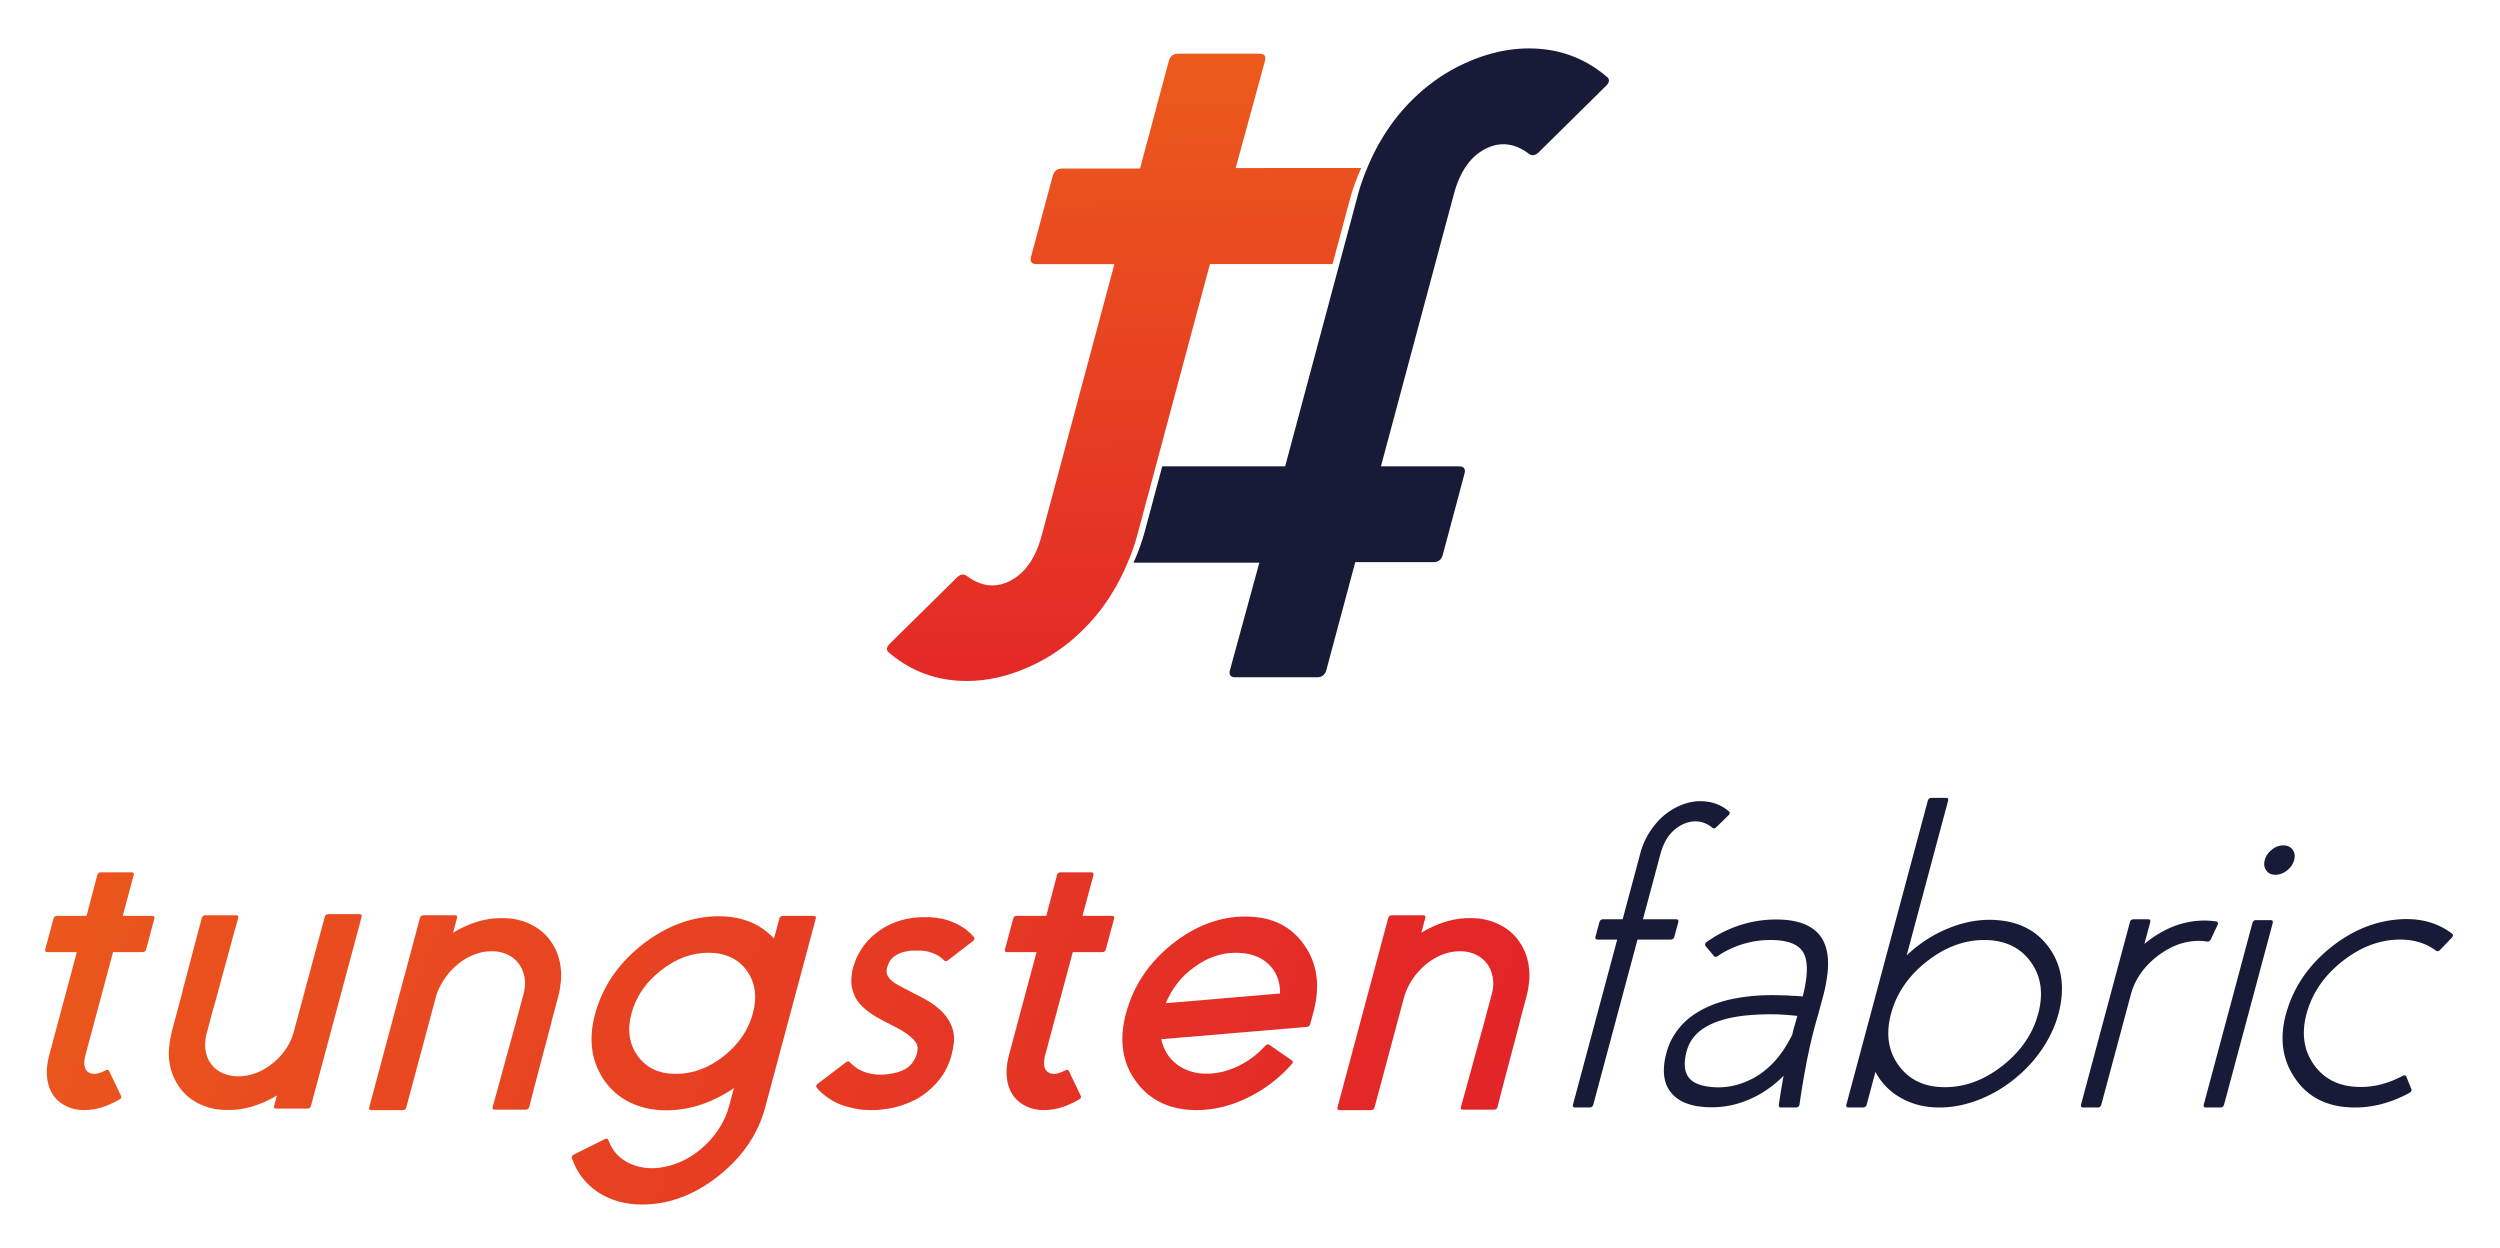 <svg xmlns="http://www.w3.org/2000/svg" role="img" viewBox="181.62 87.12 241.02 120.27"><title>Tungsten Fabric logo</title><defs><clipPath id="a" clipPathUnits="userSpaceOnUse"><path d="M2261.28 1439.7l21.2 77.53c.96 3.57-.36 5.35-3.93 5.35h-58.95c-3.57 0-5.85-1.78-6.81-5.35l-20.86-77.91h-56.48c-3.57 0-5.85-1.79-6.81-5.37l-15.68-58.54c-.96-3.57.36-5.35 3.94-5.35h56.46l-52.69-196.65c-4.64-17.32-12.87-28.59-24.71-33.8-9.97-4.4-19.88-2.88-29.72 4.52-2.3 1.65-4.78 1.11-7.44-1.64l-47.64-47c-3.29-3.03-3.53-5.51-.75-7.43 15.92-13.45 34.57-20.19 56.02-20.19 14.56 0 29.32 3.29 44.28 9.89 18.98 8.25 35.56 20.89 49.73 37.93 8.8 10.77 15.77 22.53 21.3 35.06 3.22 7.29 6.07 14.77 8.18 22.66l12.6 46.98 40.1 149.67h88.88l12.58 46.99c2.11 7.88 4.96 15.36 8.19 22.65z"/></clipPath><linearGradient id="b" x1="0" x2="1" y1="0" y2="0" gradientTransform="matrix(-140.052 -560 -562.679 -10 2252 1551.94)" gradientUnits="userSpaceOnUse" spreadMethod="pad"><stop offset="0" stop-color="#ec5e1b"/><stop offset="1" stop-color="#e22029"/></linearGradient><clipPath id="c" clipPathUnits="userSpaceOnUse"><path d="M1430.05 784.012c2.88-1.672 6.94-1.102 12.18 1.707 1.2.633 2.03.422 2.49-.617l8.5-17.813c.64-1.148.23-2.09-1.22-2.82-8.77-5.098-17.2-7.649-25.33-7.649-5.53 0-10.45 1.25-14.77 3.75-5.53 3.121-9.24 7.91-11.16 14.371-1.81 6.457-1.63 13.75.55 21.879l19.97 74.532h-21.41c-1.35 0-1.84.668-1.48 2.027l5.95 22.191c.36 1.352 1.22 2.032 2.58 2.032h21.4l7.76 29.527c.36 1.351 1.22 2.031 2.57 2.031h22.35c1.35 0 1.84-.68 1.48-2.031l-7.91-29.527h21.41c1.35 0 1.84-.68 1.48-2.032l-5.94-22.191c-.37-1.359-1.24-2.027-2.58-2.027h-21.41l-19.97-74.532c-1.76-6.558-.93-10.84 2.51-12.808z"/></clipPath><linearGradient id="d" x1="0" x2="1" y1="0" y2="0" gradientTransform="matrix(1291.77 -180 -539.052 -1340 1223.5 873.54)" gradientUnits="userSpaceOnUse" spreadMethod="pad"><stop offset="0" stop-color="#ec5e1b"/><stop offset="1" stop-color="#e22029"/></linearGradient><clipPath id="e" clipPathUnits="userSpaceOnUse"><path d="M1537.83 781.352h1.57c8.61.308 16.67 3.539 24.15 9.687a43.047 43.047 0 0 1 7.76 7.973 50.885 50.885 0 0 1 4.38 7.027c.51 1.141.92 2.082 1.23 2.813l.61 1.718.79 2.34 22.64 83.91c.36 1.352 1.22 2.032 2.58 2.032h22.65c1.35 0 1.85-.68 1.49-2.032L1591 759.941c-.36-1.351-1.23-2.031-2.58-2.031h-22.66c-1.35 0-1.84.68-1.48 2.031l2.01 7.5c-3.11-1.871-6.07-3.429-8.92-4.679-7.79-3.442-15.57-5.453-23.26-5.793-3.25-.137-8.21-.028-11.75.472-3.93.571-7.53 1.821-10.99 3.278-7.01 3.019-12.58 7.711-16.71 14.07-4.13 6.352-6.37 13.539-6.72 21.563-.09 3.949.27 8.019 1.08 12.187.37 1.762.76 3.641 1.2 5.621l.62 2.352.59 2.179c1.23 4.579 2.8 10.469 4.73 17.661l1.13 4.218.93 4.059c.79 2.922 1.45 5.422 2.02 7.5 3.4 13.133 6.27 24.012 8.59 32.66l2.97 11.09c.39 1.461 1.26 2.191 2.62 2.191h22.34c1.35 0 1.83-.73 1.44-2.191l-3.12-11.09c-2.32-8.648-5.29-19.527-8.91-32.66-.97-3.649-2.39-8.91-4.23-15.777l-1.28-4.223-1.18-4.367c-.89-3.34-1.71-6.364-2.43-9.071l-.62-2.339-.59-2.192c-.48-1.769-1.57-5.262-1.55-10.469.05-4.48 1.16-8.492 3.34-12.031 2.26-3.539 5.3-6.199 9.11-7.969a30.765 30.765 0 0 1 6.05-1.871l.9-.16s.63-.109 1.27-.199c1.3-.191 2.87-.109 2.87-.109z"/></clipPath><linearGradient id="f" x1="0" x2="1" y1="0" y2="0" gradientTransform="matrix(1291.77 -180 -539.052 -1340 1224.83 876.86)" gradientUnits="userSpaceOnUse" spreadMethod="pad"><stop offset="0" stop-color="#ec5e1b"/><stop offset="1" stop-color="#e22029"/></linearGradient><clipPath id="g" clipPathUnits="userSpaceOnUse"><path d="M1855.64 783.07c12.08 0 23.58 4.27 34.52 12.809 10.85 8.641 17.91 19.012 21.14 31.09 3.24 12.082 1.74 22.453-4.47 31.101-6.37 8.539-15.59 12.809-27.67 12.809-12.19 0-23.7-4.27-34.52-12.809-10.98-8.648-18.07-19.019-21.31-31.101-3.23-12.078-1.7-22.449 4.64-31.09 6.25-8.539 15.48-12.809 27.67-12.809zm74.82 112.5c.37 1.352 1.22 2.032 2.58 2.032h22.34c1.35 0 1.86-.68 1.49-2.032l-36.67-136.879c-5.2-19.371-16.51-35.929-33.94-49.679-17.44-13.75-35.84-20.633-55.21-20.633-12.19 0-22.87 2.973-32 8.91-9 6.039-15.31 14.223-18.89 24.531-.42 1.149.03 2.078 1.37 2.809l22.36 11.09c1.34.742 2.21.531 2.64-.617 3-8.231 8.58-14.063 16.71-17.5 8.43-3.543 17.83-3.852 28.2-.942 10.02 2.809 19.03 8.281 27.05 16.41 7.77 8.02 12.99 16.981 15.63 26.871l3.44 12.821c-15.91-10.742-32.24-16.102-49-16.102-9.91 0-18.85 1.981-26.85 5.942-7.62 3.847-13.77 9.269-18.46 16.25-10 14.789-11.58 32.386-4.75 52.808 5.92 17.809 17.08 33.07 33.51 45.781 16.51 12.61 33.8 19.219 51.89 19.848 17.87.621 32.11-4.738 42.71-16.098z"/></clipPath><linearGradient id="h" x1="0" x2="1" y1="0" y2="0" gradientTransform="matrix(1291.77 -180 -539.052 -1340 1228.24 885.33)" gradientUnits="userSpaceOnUse" spreadMethod="pad"><stop offset="0" stop-color="#ec5e1b"/><stop offset="1" stop-color="#e22029"/></linearGradient><clipPath id="i" clipPathUnits="userSpaceOnUse"><path d="M2055.14 795.961c-.53-1.961-1.88-5.352-2.65-7.109-2.57-5.864-6.45-11.051-11.21-15.633-4.51-4.367-9.6-7.809-15.26-10.309-4.4-1.98-9.19-3.539-14.39-4.691-4.7-.828-8.79-1.297-12.25-1.399 0 0-7.57-.011-10.5.469-2.98.492-6.17 1.09-9.45 2.031-4.86 1.352-9.25 3.379-13.22 6.09a40.939 40.939 0 0 0-5.54 4.379 20.13 20.13 0 0 0-3.03 3.281c-.79.942-.53 1.918.8 2.969l20.39 15.473c1.02.718 1.93.777 2.7.148.63-.73 1.24-1.359 1.84-1.871.77-.629 1.42-1.148 1.92-1.57 2.47-2.117 12.36-8.078 27.82-4.68 2.76.609 5.09 1.352 6.99 2.18 3.93 1.883 6.81 4.64 8.62 8.293 0 0 3.62 6.57 1.05 11.258-1.86 3.23-6.44 7.121-13.27 10.769l-5.07 2.652-2.48 1.25-.97.469-1.23.629c-4.4 2.289-7.89 4.371-10.52 6.25-4.3 3.012-7.59 6.301-9.86 9.84-.31.422-.63.992-.95 1.723l-.74 1.867c-.66 1.461-1.09 2.761-1.3 3.91l-.51 2.191a48.72 48.72 0 0 0-.19 2.192v2.34l.03 1.25s.29 3.07.42 3.91l.43 2.179.07.321.3 1.09s1.47 4.527 2.1 6.089c.35.938 1.02 2.289 2.03 4.071 3.12 5.828 7.24 10.718 12.37 14.679 4.41 3.649 9.43 6.457 15.07 8.438 4.01 1.351 8.41 2.492 13.14 2.973 2.88.289 4.77.289 5.72.308.66.02 4.65.039 5.31 0 2.87-.129 6.04-.519 9.5-1.25 4.98-1.25 9.56-3.18 13.77-5.781a25.536 25.536 0 0 0 4.32-3.117c1.12-.84 3.64-3.5 4.18-4.223.89-.937.67-1.93-.64-2.969l-18.1-13.91c-1.07-.832-1.96-.89-2.7-.148-.67.617-1.3 1.187-1.88 1.707-.88.633-1.58 1.152-2.08 1.57a31.941 31.941 0 0 1-8.19 3.281c-2.29.41-4.21.621-5.77.621h-3.44c-.73 0-2.5-.062-3.34-.14-2.7-.289-5.13-.949-6.96-1.582-2-.828-3.66-1.77-4.97-2.809-1.33-1.039-2.42-2.398-3.28-4.058l-.32-.633-.36-.778-.58-1.562-.22-.777-.2-.782-.23-1.41.02-1.09.23-.941.33-1.09.29-.629.31-.621c1.03-1.57 2.74-3.18 5.1-4.848 2.04-1.351 18.62-9.839 18.62-9.839 4.3-2.192 7.83-4.383 10.58-6.563 4.26-3.129 7.46-6.57 9.58-10.32 2.88-4.789 4.43-10.16 3.77-16.25-.25-2.41-.96-6.36-1.87-9.758z"/></clipPath><linearGradient id="j" x1="0" x2="1" y1="0" y2="0" gradientTransform="matrix(1291.77 -180 -539.052 -1340 1247.78 933.9)" gradientUnits="userSpaceOnUse" spreadMethod="pad"><stop offset="0" stop-color="#ec5e1b"/><stop offset="1" stop-color="#e22029"/></linearGradient><clipPath id="k" clipPathUnits="userSpaceOnUse"><path d="M2125.72 784.012c2.89-1.672 6.95-1.102 12.19 1.707 1.2.633 2.03.422 2.48-.617l8.52-17.813c.62-1.148.22-2.09-1.22-2.82-8.78-5.098-17.22-7.649-25.35-7.649-5.52 0-10.43 1.25-14.77 3.75-5.52 3.121-9.23 7.91-11.14 14.371-1.82 6.457-1.63 13.75.54 21.879l19.97 74.532h-21.4c-1.36 0-1.86.668-1.49 2.027l5.94 22.191c.37 1.352 1.22 2.032 2.58 2.032h21.41l7.76 29.527c.36 1.351 1.21 2.031 2.57 2.031h22.34c1.35 0 1.86-.68 1.5-2.031l-7.92-29.527h21.4c1.35 0 1.86-.68 1.49-2.032l-5.94-22.191c-.37-1.359-1.23-2.027-2.58-2.027h-21.41l-19.97-74.532c-1.75-6.558-.92-10.84 2.5-12.808z"/></clipPath><linearGradient id="l" x1="0" x2="1" y1="0" y2="0" gradientTransform="matrix(1291.77 -180 -539.052 -1340 1260.42 965.34)" gradientUnits="userSpaceOnUse" spreadMethod="pad"><stop offset="0" stop-color="#ec5e1b"/><stop offset="1" stop-color="#e22029"/></linearGradient><clipPath id="m" clipPathUnits="userSpaceOnUse"><path d="M2293.44 841.352c.11 8.949-2.73 16.089-8.49 21.41-5.73 5.41-13.6 8.117-23.6 8.117-10.53 0-20.51-3.438-29.95-10.309-9.43-6.769-16.35-15.519-20.78-26.25zm-24.59 55.777c18.61-.109 32.66-6.981 42.13-20.617 9.5-13.551 11.74-29.692 6.71-48.442l-2.39-8.91c-.33-1.25-1.14-1.93-2.42-2.031l-105.51-8.91c1.53-7.5 5.22-13.539 11.09-18.117 5.96-4.59 13.2-6.883 21.75-6.883 7.5 0 15.01 1.769 22.52 5.32 7.63 3.641 14.27 8.59 19.91 14.84 1.02 1.141 2.04 1.41 3.02.781l16.21-11.25c1.08-.621 1.08-1.558.03-2.808-9.13-10.313-19.85-18.442-32.16-24.383-12.22-5.93-24.43-8.899-36.61-8.899-19.28 0-33.94 6.871-44.01 20.621-10.09 13.649-12.54 30.161-7.35 49.528 5.3 19.793 16.39 36.461 33.24 50 16.86 13.543 34.81 20.261 53.84 20.16z"/></clipPath><linearGradient id="n" x1="0" x2="1" y1="0" y2="0" gradientTransform="matrix(1291.77 -180 -539.052 -1340 1260.28 964.98)" gradientUnits="userSpaceOnUse" spreadMethod="pad"><stop offset="0" stop-color="#ec5e1b"/><stop offset="1" stop-color="#e22029"/></linearGradient><clipPath id="o" clipPathUnits="userSpaceOnUse"><path d="M1743.65 835.719c-.73-2.707-1.52-5.668-2.39-8.899l-1.17-4.379-1.13-4.222c-1.98-6.981-3.42-12.18-4.34-15.617a4819.817 4819.817 0 0 1-8.83-32.34l-3.12-11.102c-.36-1.359.12-2.031 1.48-2.031h22.5c1.35 0 2.22.672 2.58 2.031l2.81 11.102c2.32 8.636 5.15 19.418 8.52 32.34.92 3.437 2.31 8.636 4.18 15.617l.97 4.222 1.18 4.379c.87 3.231 1.66 6.192 2.39 8.899l1.21 4.543c.56 2.078.95 4.109 1.16 6.09.68 4.058.84 8.019.53 11.867-.6 7.922-3.04 14.902-7.36 20.941-4.12 6.039-9.87 10.391-17.03 13.442-5.93 2.527-11.83 3.058-12.44 3.117-.51.07-5.47.41-10.11.16-7.74-.418-15.46-2.66-23.04-6.09-2.61-1.148-5.34-2.609-8.2-4.379l2.84 10.629c.36 1.352-.14 2.031-1.49 2.031h-22.81c-1.36 0-2.22-.679-2.58-2.031l-36.76-137.187c-.36-1.364.13-2.032 1.49-2.032h22.81c1.35 0 2.22.668 2.58 2.032l21.23 79.218s.51 1.871.67 2.352c5.95 17.379 22.47 31.558 39.97 31.558 14.08 0 23.4-9.199 24.14-21.851v-.059c.17-3.058-.27-6.261-1.18-9.648"/></clipPath><linearGradient id="p" x1="0" x2="1" y1="0" y2="0" gradientTransform="matrix(1291.77 -180 -539.052 -1340 1229.99 889.68)" gradientUnits="userSpaceOnUse" spreadMethod="pad"><stop offset="0" stop-color="#ec5e1b"/><stop offset="1" stop-color="#e22029"/></linearGradient><clipPath id="q" clipPathUnits="userSpaceOnUse"><path d="M2445.52 835.719c-.72-2.707-1.51-5.668-2.38-8.899l-1.18-4.379-1.13-4.222c-1.97-6.981-3.42-12.18-4.33-15.617a3853.504 3853.504 0 0 1-8.83-32.34l-3.13-11.102c-.36-1.359.13-2.031 1.49-2.031h22.5c1.34 0 2.21.672 2.57 2.031l2.82 11.102c2.31 8.636 5.14 19.418 8.51 32.34.92 3.437 2.32 8.636 4.18 15.617l.98 4.222 1.17 4.379c.87 3.231 1.66 6.192 2.38 8.899l1.22 4.543c.56 2.078.95 4.109 1.17 6.09.66 4.058.84 8.019.52 11.867-.59 7.922-3.04 14.902-7.36 20.941-4.11 6.039-9.86 10.391-17.02 13.442-5.94 2.527-11.84 3.046-12.44 3.117-.52.07-5.47.41-10.12.16-7.73-.418-15.46-2.66-23.04-6.09-2.6-1.148-5.34-2.609-8.2-4.379l2.84 10.629c.36 1.352-.13 2.031-1.48 2.031h-22.81c-1.36 0-2.22-.679-2.58-2.031l-36.76-137.187c-.36-1.364.13-2.032 1.48-2.032h22.82c1.34 0 2.21.668 2.57 2.032l21.23 79.218s.51 1.871.68 2.34c5.95 17.391 22.47 31.57 39.97 31.57 14.07 0 23.4-9.199 24.13-21.851 0-.008.01-.02.01-.027v-.032c.17-3.058-.27-6.261-1.18-9.648"/></clipPath><linearGradient id="r" x1="0" x2="1" y1="0" y2="0" gradientTransform="matrix(1291.77 -180 -539.052 -1340 1267.24 982.29)" gradientUnits="userSpaceOnUse" spreadMethod="pad"><stop offset="0" stop-color="#ec5e1b"/><stop offset="1" stop-color="#e22029"/></linearGradient></defs><path fill="#171b37" d="M325.073 101.355c1.331-.587 2.651-.386 3.962.602.308.22.638.148.993-.218l6.35-6.267c.44-.404.473-.735.102-.99-2.123-1.794-4.61-2.693-7.47-2.693-1.94 0-3.91.439-5.905 1.318-2.529 1.1-4.74 2.788-6.629 5.057a20.303 20.303 0 0 0-2.841 4.676c-.43.972-.81 1.97-1.091 3.02l-1.677 6.265-5.348 19.956h-11.85l-1.68 6.264a20.703 20.703 0 0 1-1.09 3.022h12.132l-2.827 10.337c-.127.476.05.713.524.713h7.861c.475 0 .779-.237.906-.713l2.784-10.388h7.529c.476 0 .78-.24.907-.716l2.092-7.805c.126-.476-.05-.714-.526-.714h-7.528l7.026-26.221c.618-2.308 1.714-3.812 3.294-4.505"/><g clip-path="url(#a)" transform="matrix(.133 0 0 -.133 0 294.8)"><path fill="url(#b)" d="M2261.28 1439.7l21.2 77.53c.96 3.57-.36 5.35-3.93 5.35h-58.95c-3.57 0-5.85-1.78-6.81-5.35l-20.86-77.91h-56.48c-3.57 0-5.85-1.79-6.81-5.37l-15.68-58.54c-.96-3.57.36-5.35 3.94-5.35h56.46l-52.69-196.65c-4.64-17.32-12.87-28.59-24.71-33.8-9.97-4.4-19.88-2.88-29.72 4.52-2.3 1.65-4.78 1.11-7.44-1.64l-47.64-47c-3.29-3.03-3.53-5.51-.75-7.43 15.92-13.45 34.57-20.19 56.02-20.19 14.56 0 29.32 3.29 44.28 9.89 18.98 8.25 35.56 20.89 49.73 37.93 8.8 10.77 15.77 22.53 21.3 35.06 3.22 7.29 6.07 14.77 8.18 22.66l12.6 46.98 40.1 149.67h88.88l12.58 46.99c2.11 7.88 4.96 15.36 8.19 22.65h-90.99"/></g><g clip-path="url(#c)" transform="matrix(.133 0 0 -.133 0 294.8)"><path fill="url(#d)" d="M1430.05 784.012c2.88-1.672 6.94-1.102 12.18 1.707 1.2.633 2.03.422 2.49-.617l8.5-17.813c.64-1.148.23-2.09-1.22-2.82-8.77-5.098-17.2-7.649-25.33-7.649-5.53 0-10.45 1.25-14.77 3.75-5.53 3.121-9.24 7.91-11.16 14.371-1.81 6.457-1.63 13.75.55 21.879l19.97 74.532h-21.41c-1.35 0-1.84.668-1.48 2.027l5.95 22.191c.36 1.352 1.22 2.032 2.58 2.032h21.4l7.76 29.527c.36 1.351 1.22 2.031 2.57 2.031h22.35c1.35 0 1.84-.68 1.48-2.031l-7.91-29.527h21.41c1.35 0 1.84-.68 1.48-2.032l-5.94-22.191c-.37-1.359-1.24-2.027-2.58-2.027h-21.41l-19.97-74.532c-1.76-6.558-.93-10.84 2.51-12.808"/></g><g clip-path="url(#e)" transform="matrix(.133 0 0 -.133 0 294.8)"><path fill="url(#f)" d="M1537.83 781.352h1.57c8.61.308 16.67 3.539 24.15 9.687a43.047 43.047 0 0 1 7.76 7.973 50.885 50.885 0 0 1 4.38 7.027c.51 1.141.92 2.082 1.23 2.813l.61 1.718.79 2.34 22.64 83.91c.36 1.352 1.22 2.032 2.58 2.032h22.65c1.35 0 1.85-.68 1.49-2.032L1591 759.941c-.36-1.351-1.23-2.031-2.58-2.031h-22.66c-1.35 0-1.84.68-1.48 2.031l2.01 7.5c-3.11-1.871-6.07-3.429-8.92-4.679-7.79-3.442-15.57-5.453-23.26-5.793-3.25-.137-8.21-.028-11.75.472-3.93.571-7.53 1.821-10.99 3.278-7.01 3.019-12.58 7.711-16.71 14.07-4.13 6.352-6.37 13.539-6.72 21.563-.09 3.949.27 8.019 1.08 12.187.37 1.762.76 3.641 1.2 5.621l.62 2.352.59 2.179c1.23 4.579 2.8 10.469 4.73 17.661l1.13 4.218.93 4.059c.79 2.922 1.45 5.422 2.02 7.5 3.4 13.133 6.27 24.012 8.59 32.66l2.97 11.09c.39 1.461 1.26 2.191 2.62 2.191h22.34c1.35 0 1.83-.73 1.44-2.191l-3.12-11.09c-2.32-8.648-5.29-19.527-8.91-32.66-.97-3.649-2.39-8.91-4.23-15.777l-1.28-4.223-1.18-4.367c-.89-3.34-1.71-6.364-2.43-9.071l-.62-2.339-.59-2.192c-.48-1.769-1.57-5.262-1.55-10.469.05-4.48 1.16-8.492 3.34-12.031 2.26-3.539 5.3-6.199 9.11-7.969a30.765 30.765 0 0 1 6.05-1.871l.9-.16s.63-.109 1.27-.199c1.3-.191 2.87-.109 2.87-.109"/></g><g clip-path="url(#g)" transform="matrix(.133 0 0 -.133 0 294.8)"><path fill="url(#h)" d="M1855.64 783.07c12.08 0 23.58 4.27 34.52 12.809 10.85 8.641 17.91 19.012 21.14 31.09 3.24 12.082 1.74 22.453-4.47 31.101-6.37 8.539-15.59 12.809-27.67 12.809-12.19 0-23.7-4.27-34.52-12.809-10.98-8.648-18.07-19.019-21.31-31.101-3.23-12.078-1.7-22.449 4.64-31.09 6.25-8.539 15.48-12.809 27.67-12.809zm74.82 112.5c.37 1.352 1.22 2.032 2.58 2.032h22.34c1.35 0 1.86-.68 1.49-2.032l-36.67-136.879c-5.2-19.371-16.51-35.929-33.94-49.679-17.44-13.75-35.84-20.633-55.21-20.633-12.19 0-22.87 2.973-32 8.91-9 6.039-15.31 14.223-18.89 24.531-.42 1.149.03 2.078 1.37 2.809l22.36 11.09c1.34.742 2.21.531 2.64-.617 3-8.231 8.58-14.063 16.71-17.5 8.43-3.543 17.83-3.852 28.2-.942 10.02 2.809 19.03 8.281 27.05 16.41 7.77 8.02 12.99 16.981 15.63 26.871l3.44 12.821c-15.91-10.742-32.24-16.102-49-16.102-9.91 0-18.85 1.981-26.85 5.942-7.62 3.847-13.77 9.269-18.46 16.25-10 14.789-11.58 32.386-4.75 52.808 5.92 17.809 17.08 33.07 33.51 45.781 16.51 12.61 33.8 19.219 51.89 19.848 17.87.621 32.11-4.738 42.71-16.098l3.85 14.379"/></g><g clip-path="url(#i)" transform="matrix(.133 0 0 -.133 0 294.8)"><path fill="url(#j)" d="M2055.14 795.961c-.53-1.961-1.88-5.352-2.65-7.109-2.57-5.864-6.45-11.051-11.21-15.633-4.51-4.367-9.6-7.809-15.26-10.309-4.4-1.98-9.19-3.539-14.39-4.691-4.7-.828-8.79-1.297-12.25-1.399 0 0-7.57-.011-10.5.469-2.98.492-6.17 1.09-9.45 2.031-4.86 1.352-9.25 3.379-13.22 6.09a40.939 40.939 0 0 0-5.54 4.379 20.13 20.13 0 0 0-3.03 3.281c-.79.942-.53 1.918.8 2.969l20.39 15.473c1.02.718 1.93.777 2.7.148.63-.73 1.24-1.359 1.84-1.871.77-.629 1.42-1.148 1.92-1.57 2.47-2.117 12.36-8.078 27.82-4.68 2.76.609 5.09 1.352 6.99 2.18 3.93 1.883 6.81 4.64 8.62 8.293 0 0 3.62 6.57 1.05 11.258-1.86 3.23-6.44 7.121-13.27 10.769l-5.07 2.652-2.48 1.25-.97.469-1.23.629c-4.4 2.289-7.89 4.371-10.52 6.25-4.3 3.012-7.59 6.301-9.86 9.84-.31.422-.63.992-.95 1.723l-.74 1.867c-.66 1.461-1.09 2.761-1.3 3.91l-.51 2.191a48.72 48.72 0 0 0-.19 2.192v2.34l.03 1.25s.29 3.07.42 3.91l.43 2.179.07.321.3 1.09s1.47 4.527 2.1 6.089c.35.938 1.02 2.289 2.03 4.071 3.12 5.828 7.24 10.718 12.37 14.679 4.41 3.649 9.43 6.457 15.07 8.438 4.01 1.351 8.41 2.492 13.14 2.973 2.88.289 4.77.289 5.72.308.66.02 4.65.039 5.31 0 2.87-.129 6.04-.519 9.5-1.25 4.98-1.25 9.56-3.18 13.77-5.781a25.536 25.536 0 0 0 4.32-3.117c1.12-.84 3.64-3.5 4.18-4.223.89-.937.67-1.93-.64-2.969l-18.1-13.91c-1.07-.832-1.96-.89-2.7-.148-.67.617-1.3 1.187-1.88 1.707-.88.633-1.58 1.152-2.08 1.57a31.941 31.941 0 0 1-8.19 3.281c-2.29.41-4.21.621-5.77.621h-3.44c-.73 0-2.5-.062-3.34-.14-2.7-.289-5.13-.949-6.96-1.582-2-.828-3.66-1.77-4.97-2.809-1.33-1.039-2.42-2.398-3.28-4.058l-.32-.633-.36-.778-.58-1.562-.22-.777-.2-.782-.23-1.41.02-1.09.23-.941.33-1.09.29-.629.31-.621c1.03-1.57 2.74-3.18 5.1-4.848 2.04-1.351 18.62-9.839 18.62-9.839 4.3-2.192 7.83-4.383 10.58-6.563 4.26-3.129 7.46-6.57 9.58-10.32 2.88-4.789 4.43-10.16 3.77-16.25-.25-2.41-.96-6.36-1.87-9.758"/></g><g clip-path="url(#k)" transform="matrix(.133 0 0 -.133 0 294.8)"><path fill="url(#l)" d="M2125.72 784.012c2.89-1.672 6.95-1.102 12.19 1.707 1.2.633 2.03.422 2.48-.617l8.52-17.813c.62-1.148.22-2.09-1.22-2.82-8.78-5.098-17.22-7.649-25.35-7.649-5.52 0-10.43 1.25-14.77 3.75-5.52 3.121-9.23 7.91-11.14 14.371-1.82 6.457-1.63 13.75.54 21.879l19.97 74.532h-21.4c-1.36 0-1.86.668-1.49 2.027l5.94 22.191c.37 1.352 1.22 2.032 2.58 2.032h21.41l7.76 29.527c.36 1.351 1.21 2.031 2.57 2.031h22.34c1.35 0 1.86-.68 1.5-2.031l-7.92-29.527h21.4c1.35 0 1.86-.68 1.49-2.032l-5.94-22.191c-.37-1.359-1.23-2.027-2.58-2.027h-21.41l-19.97-74.532c-1.75-6.558-.92-10.84 2.5-12.808"/></g><g clip-path="url(#m)" transform="matrix(.133 0 0 -.133 0 294.8)"><path fill="url(#n)" d="M2293.44 841.352c.11 8.949-2.73 16.089-8.49 21.41-5.73 5.41-13.6 8.117-23.6 8.117-10.53 0-20.51-3.438-29.95-10.309-9.43-6.769-16.35-15.519-20.78-26.25zm-24.59 55.777c18.61-.109 32.66-6.981 42.13-20.617 9.5-13.551 11.74-29.692 6.71-48.442l-2.39-8.91c-.33-1.25-1.14-1.93-2.42-2.031l-105.51-8.91c1.53-7.5 5.22-13.539 11.09-18.117 5.96-4.59 13.2-6.883 21.75-6.883 7.5 0 15.01 1.769 22.52 5.32 7.63 3.641 14.27 8.59 19.91 14.84 1.02 1.141 2.04 1.41 3.02.781l16.21-11.25c1.08-.621 1.08-1.558.03-2.808-9.13-10.313-19.85-18.442-32.16-24.383-12.22-5.93-24.43-8.899-36.61-8.899-19.28 0-33.94 6.871-44.01 20.621-10.09 13.649-12.54 30.161-7.35 49.528 5.3 19.793 16.39 36.461 33.24 50 16.86 13.543 34.81 20.261 53.84 20.16"/></g><path fill="#171b37" d="M333.465 193.89c-.181 0-.245-.097-.193-.292l6.476-24.166a7.327 7.327 0 0 1 1.413-2.79 6.273 6.273 0 0 1 2.368-1.834c.85-.376 1.691-.515 2.527-.417a4.012 4.012 0 0 1 2.228.937c.137.112.121.25-.048.417l-1.13 1.104c-.153.154-.29.174-.411.063-.836-.667-1.758-.785-2.762-.355-1.105.5-1.848 1.46-2.228 2.875l-6.474 24.166c-.052.195-.176.293-.37.293zm2.191-16.186c-.195 0-.265-.097-.213-.292l.369-1.375c.052-.194.173-.292.37-.292h7.02c.194 0 .266.098.214.292l-.37 1.375c-.051.195-.175.292-.369.292h-7.021m17.343 11.394c.432-.526.83-1.13 1.194-1.812l.21-.395.146-.626.183-.604.161-.604a24.328 24.328 0 0 1-.425-.04c-.57-.057-1.101-.09-1.599-.105-.718-.014-1.424 0-2.113.041-.905.056-1.725.167-2.465.333-1.008.237-1.834.57-2.478 1-.761.516-1.276 1.189-1.54 2.022-.296 1-.306 1.79-.032 2.375.26.582.846.965 1.755 1.145.9.167 1.783.16 2.65-.02a7.675 7.675 0 0 0 2.483-1.022 8.15 8.15 0 0 0 1.87-1.688zm.341 4.793c-.167 0-.243-.083-.225-.25.142-1 .297-1.937.462-2.813a10.457 10.457 0 0 1-1.686 1.396 9.736 9.736 0 0 1-3.302 1.437 9.082 9.082 0 0 1-3.46.084c-.649-.125-1.192-.326-1.63-.604a3.135 3.135 0 0 1-1.17-1.313c-.424-.957-.397-2.173.082-3.645a6.264 6.264 0 0 1 1.017-1.855 6.355 6.355 0 0 1 1.6-1.457c.913-.611 2.015-1.07 3.305-1.376a18.258 18.258 0 0 1 2.814-.397 24.528 24.528 0 0 1 2.257-.02c.304 0 .613.015.925.042.208 0 .468.015.782.041l.306.022c.542-2.126.53-3.585-.036-4.375-.506-.71-1.528-1.063-3.069-1.063a9.13 9.13 0 0 0-3.287.604 9.813 9.813 0 0 0-1.513.75c-.103.07-.197.133-.28.187-.155.112-.28.112-.375 0l-.79-.937c-.114-.152-.075-.298.117-.437.119-.084.244-.167.379-.25.168-.111.344-.222.528-.334.457-.263.938-.5 1.44-.708a11.354 11.354 0 0 1 4.31-.855c2.096 0 3.539.556 4.324 1.667.592.848.807 2.021.642 3.521a14.68 14.68 0 0 1-.376 2.022l-.279 1.041-.268 1c-.14.472-.259.89-.355 1.25a50.227 50.227 0 0 0-.852 3.875 69.585 69.585 0 0 0-.561 3.416c-.032.223-.159.334-.38.334h-1.396m15.777-1.959c1.959 0 3.818-.693 5.58-2.083 1.759-1.39 2.9-3.056 3.422-5 .525-1.958.278-3.632-.738-5.02-1.017-1.389-2.505-2.084-4.462-2.084-1.946 0-3.799.695-5.558 2.083-1.762 1.39-2.905 3.063-3.43 5.021-.52 1.944-.274 3.61.745 5 1.016 1.39 2.496 2.083 4.441 2.083zm5.29-16.083c2.026.208 3.596 1.063 4.708 2.563 1.112 1.5 1.506 3.292 1.185 5.374-.205 1.334-.685 2.633-1.44 3.897a12.689 12.689 0 0 1-2.735 3.208 12.78 12.78 0 0 1-3.565 2.188c-1.325.54-2.648.812-3.968.812-1.403 0-2.645-.312-3.727-.938a6.014 6.014 0 0 1-2.436-2.5l-.841 3.145c-.053.195-.176.293-.37.293h-1.375c-.196 0-.266-.098-.214-.293l7.843-29.27c.052-.193.173-.29.37-.29h1.374c.195 0 .265.097.213.29l-3.99 14.896c1.264-1.193 2.67-2.09 4.22-2.687 1.612-.625 3.194-.854 4.748-.688m20.863.104c.183.042.229.16.135.355l-.634 1.353c-.09.182-.223.258-.395.23a4.42 4.42 0 0 0-.753-.063c-1.431 0-2.79.508-4.075 1.521-1.287 1.015-2.12 2.236-2.503 3.667l-2.836 10.582c-.052.195-.169.293-.348.293h-1.396c-.196 0-.265-.098-.213-.293l4.705-17.56c.052-.195.175-.293.37-.293h1.396c.18 0 .245.098.193.292l-.559 2.083c1.819-1.5 3.748-2.25 5.79-2.25.388 0 .764.028 1.124.083m-.994 17.937c-.181 0-.244-.097-.192-.292l4.683-17.478c.052-.193.168-.292.35-.292h1.395c.194 0 .266.099.214.292l-4.684 17.478c-.052.195-.175.293-.37.293zm7.832-22.853c-.353.278-.724.416-1.112.416-.404 0-.7-.138-.888-.416-.204-.277-.253-.61-.149-1 .104-.39.332-.722.685-1a1.71 1.71 0 0 1 1.112-.417c.388 0 .683.14.888.417.203.278.252.61.148 1-.104.39-.332.723-.684 1m.674 19.895c-1.292-1.972-1.452-4.297-.484-6.979.756-2.097 2.082-3.916 3.982-5.458 1.896-1.527 3.92-2.423 6.076-2.687 2.24-.277 4.123.16 5.647 1.312.139.112.128.25-.027.417l-1.1 1.146c-.138.153-.277.181-.417.082-.984-.734-2.188-1.089-3.612-1.06-1.872.04-3.661.727-5.365 2.06-1.704 1.333-2.84 2.932-3.408 4.792-.611 2.015-.407 3.745.609 5.188 1.016 1.445 2.524 2.167 4.524 2.167 1.361 0 2.705-.355 4.035-1.063.178-.097.301-.069.373.083l.464 1.147c.08.166.013.305-.196.416-1.721.932-3.457 1.396-5.207 1.396-2.666 0-4.632-.986-5.894-2.96"/><g clip-path="url(#o)" transform="matrix(.133 0 0 -.133 0 294.8)"><path fill="url(#p)" d="M1743.65 835.719c-.73-2.707-1.52-5.668-2.39-8.899l-1.17-4.379-1.13-4.222c-1.98-6.981-3.42-12.18-4.34-15.617a4819.817 4819.817 0 0 1-8.83-32.34l-3.12-11.102c-.36-1.359.12-2.031 1.48-2.031h22.5c1.35 0 2.22.672 2.58 2.031l2.81 11.102c2.32 8.636 5.15 19.418 8.52 32.34.92 3.437 2.31 8.636 4.18 15.617l.97 4.222 1.18 4.379c.87 3.231 1.66 6.192 2.39 8.899l1.21 4.543c.56 2.078.95 4.109 1.16 6.09.68 4.058.84 8.019.53 11.867-.6 7.922-3.04 14.902-7.36 20.941-4.12 6.039-9.87 10.391-17.03 13.442-5.93 2.527-11.83 3.058-12.44 3.117-.51.07-5.47.41-10.11.16-7.74-.418-15.46-2.66-23.04-6.09-2.61-1.148-5.34-2.609-8.2-4.379l2.84 10.629c.36 1.352-.14 2.031-1.49 2.031h-22.81c-1.36 0-2.22-.679-2.58-2.031l-36.76-137.187c-.36-1.364.13-2.032 1.49-2.032h22.81c1.35 0 2.22.668 2.58 2.032l21.23 79.218s.51 1.871.67 2.352c5.95 17.379 22.47 31.558 39.97 31.558 14.08 0 23.4-9.199 24.14-21.851v-.059c.17-3.058-.27-6.261-1.18-9.648"/></g><g clip-path="url(#q)" transform="matrix(.133 0 0 -.133 0 294.8)"><path fill="url(#r)" d="M2445.52 835.719c-.72-2.707-1.51-5.668-2.38-8.899l-1.18-4.379-1.13-4.222c-1.97-6.981-3.42-12.18-4.33-15.617a3853.504 3853.504 0 0 1-8.83-32.34l-3.13-11.102c-.36-1.359.13-2.031 1.49-2.031h22.5c1.34 0 2.21.672 2.57 2.031l2.82 11.102c2.31 8.636 5.14 19.418 8.51 32.34.92 3.437 2.32 8.636 4.18 15.617l.98 4.222 1.17 4.379c.87 3.231 1.66 6.192 2.38 8.899l1.22 4.543c.56 2.078.95 4.109 1.17 6.09.66 4.058.84 8.019.52 11.867-.59 7.922-3.04 14.902-7.36 20.941-4.11 6.039-9.86 10.391-17.02 13.442-5.94 2.527-11.84 3.046-12.44 3.117-.52.07-5.47.41-10.12.16-7.73-.418-15.46-2.66-23.04-6.09-2.6-1.148-5.34-2.609-8.2-4.379l2.84 10.629c.36 1.352-.13 2.031-1.48 2.031h-22.81c-1.36 0-2.22-.679-2.58-2.031l-36.76-137.187c-.36-1.364.13-2.032 1.48-2.032h22.82c1.34 0 2.21.668 2.57 2.032l21.23 79.218s.51 1.871.68 2.34c5.95 17.391 22.47 31.57 39.97 31.57 14.07 0 23.4-9.199 24.13-21.851 0-.008.01-.02.01-.027v-.032c.17-3.058-.27-6.261-1.18-9.648"/></g></svg>